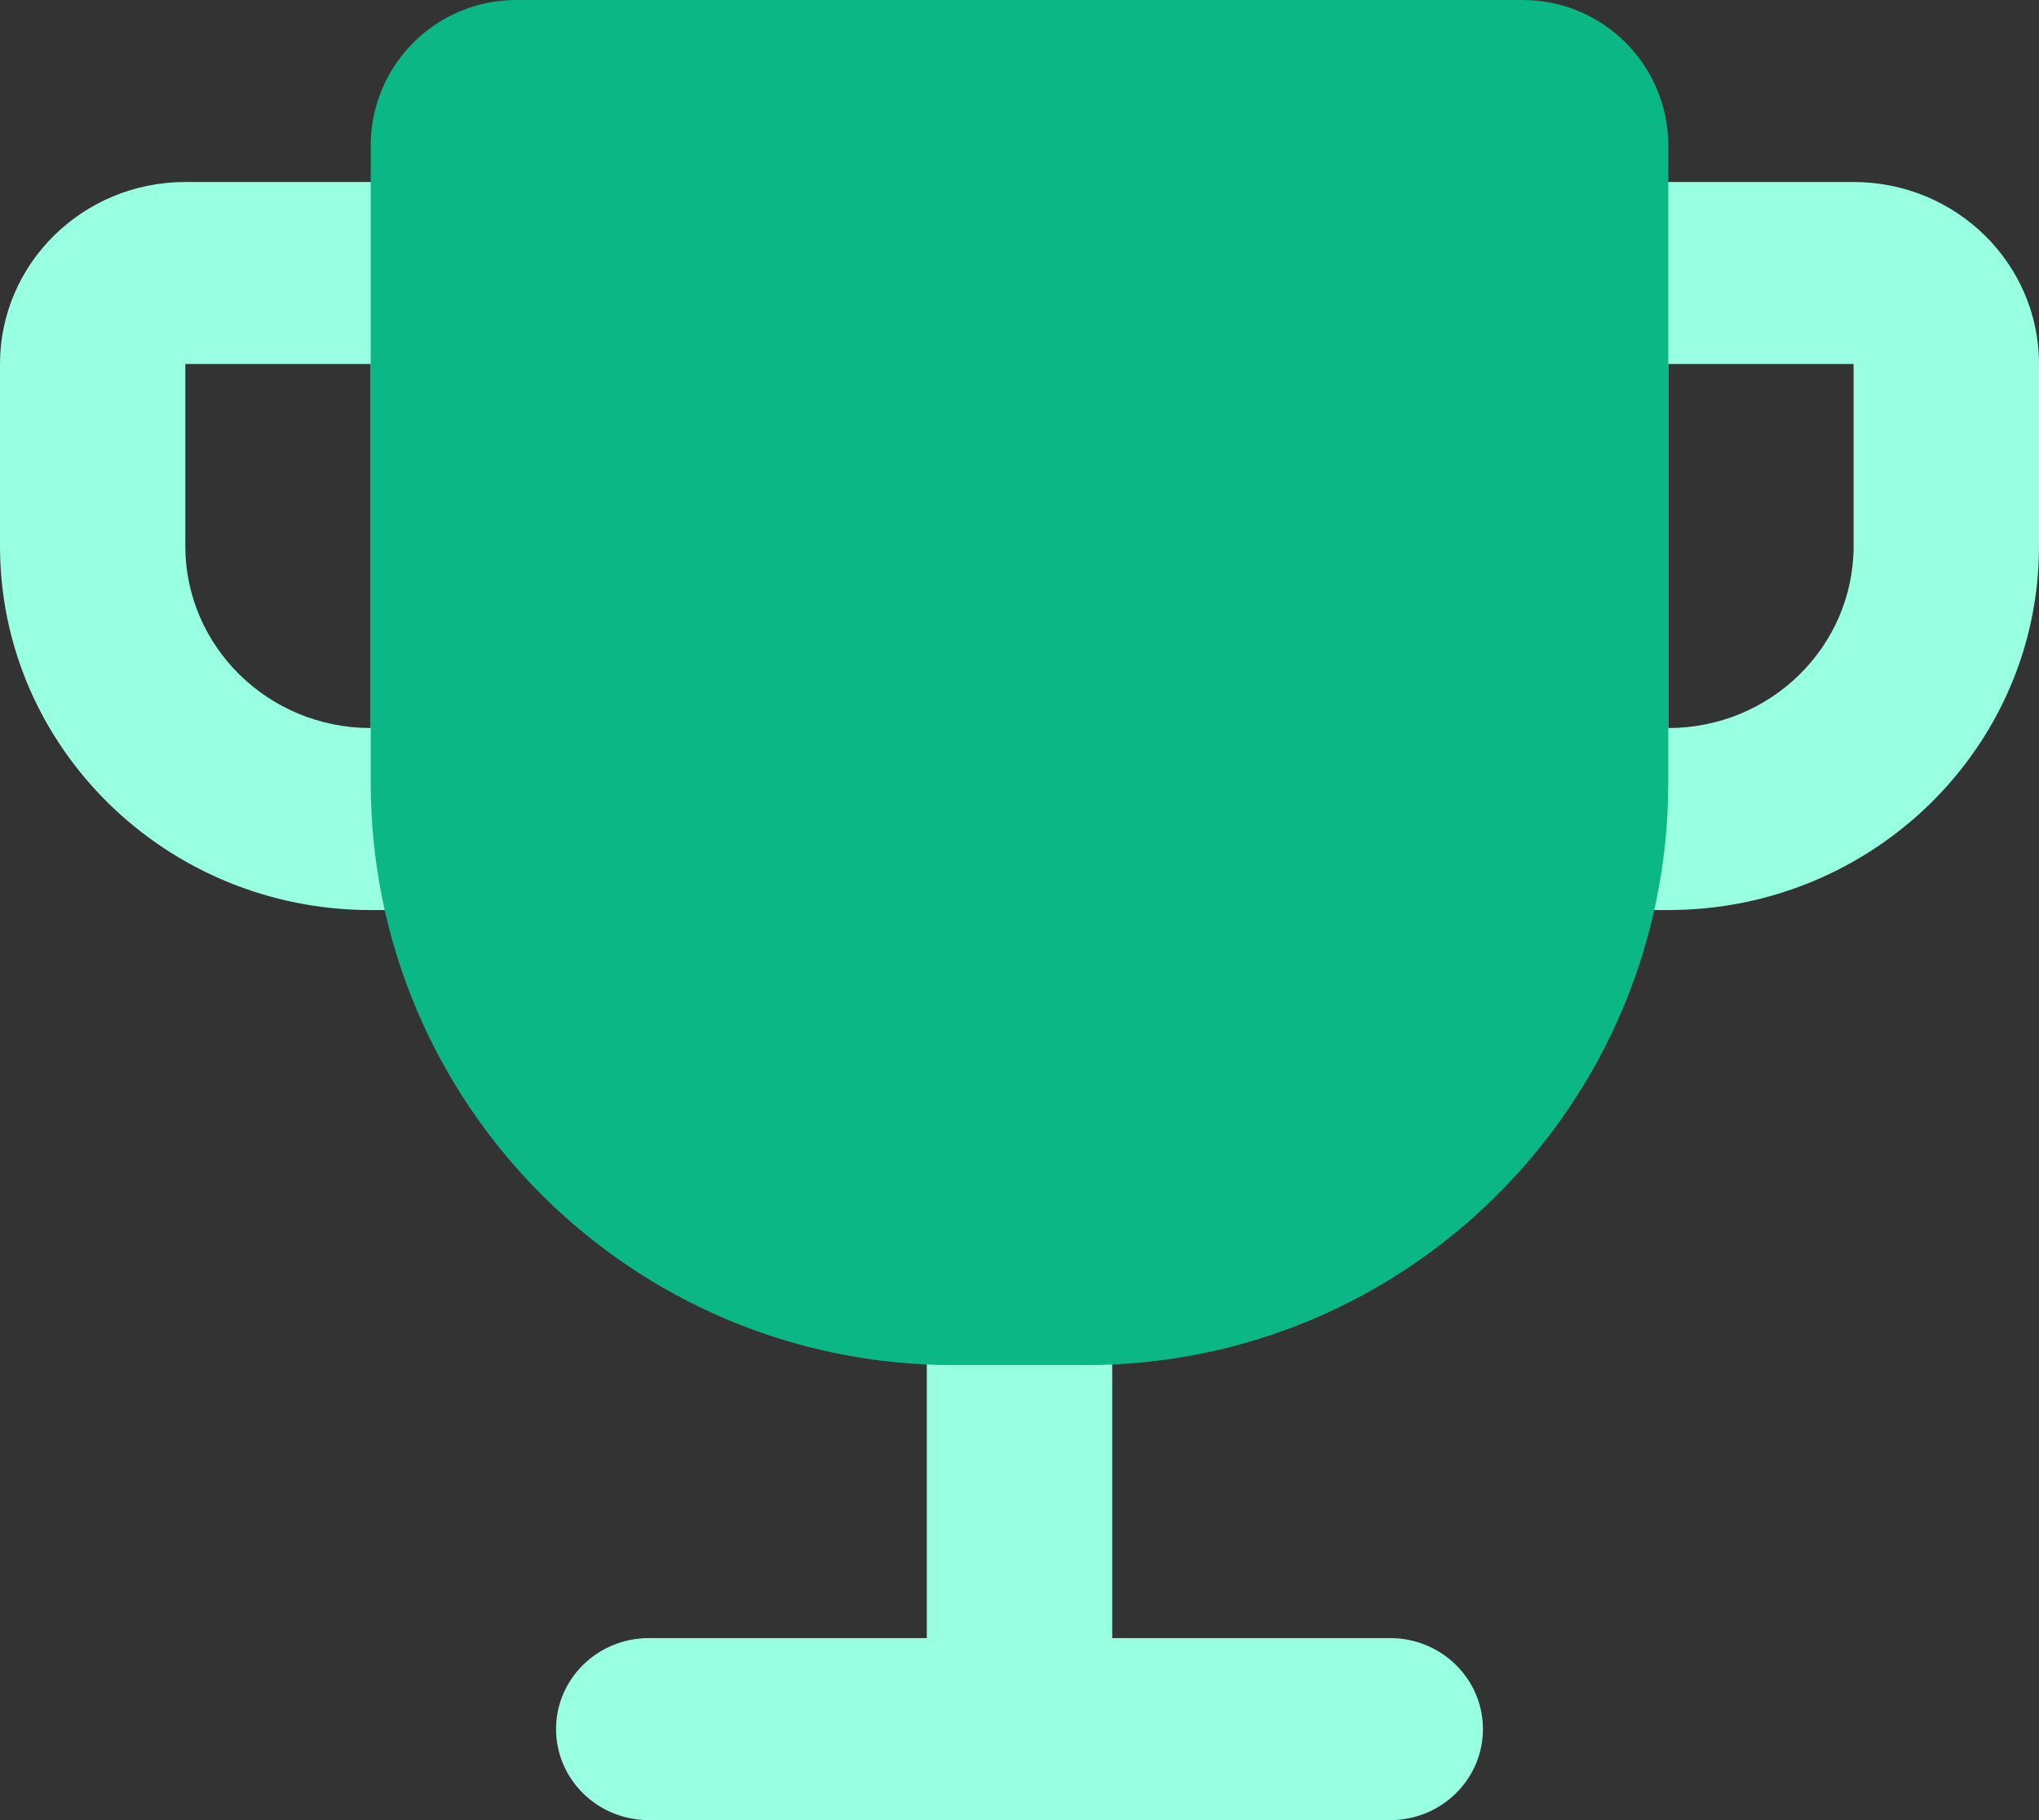 <svg width="28" height="25" viewBox="0 0 28 25" fill="none" xmlns="http://www.w3.org/2000/svg">
<rect x="0" y="0" width="28" height="25" fill="#333333" stroke="none"/>
<g id="Group 436">
<path id="Union" fill-rule="evenodd" clip-rule="evenodd" d="M15.273 22.5H19.091C19.794 22.5 20.364 23.06 20.364 23.75C20.364 24.44 19.794 25 19.091 25H8.909C8.206 25 7.636 24.44 7.636 23.75C7.636 23.06 8.206 22.5 8.909 22.5H12.727V16.25H15.273V22.5Z" fill="#98FFE0"/>
<path id="Rectangle 174 (Stroke)" fill-rule="evenodd" clip-rule="evenodd" d="M5.091 5H2.545V7.5C2.545 8.881 3.685 10 5.091 10V5ZM2.545 2.5C1.14 2.5 0 3.619 0 5V7.5C0 10.261 2.279 12.5 5.091 12.5H7.636V2.5H2.545Z" fill="#98FFE0"/>
<path id="Rectangle 177 (Stroke)" fill-rule="evenodd" clip-rule="evenodd" d="M22.909 5H25.454V7.5C25.454 8.881 24.315 10 22.909 10V5ZM25.454 2.5C26.86 2.5 28 3.619 28 5V7.5C28 10.261 25.721 12.5 22.909 12.5H20.364V2.5H25.454Z" fill="#98FFE0"/>
<g id="Rectangle">
<path d="M5.091 2C5.091 0.895 5.986 0 7.091 0H20.909C22.014 0 22.909 0.895 22.909 2V10.75C22.909 15.168 19.327 18.75 14.909 18.75H13.091C8.673 18.75 5.091 15.168 5.091 10.75V2Z" fill="#0BB885"/>
</g>
</g>
</svg>
